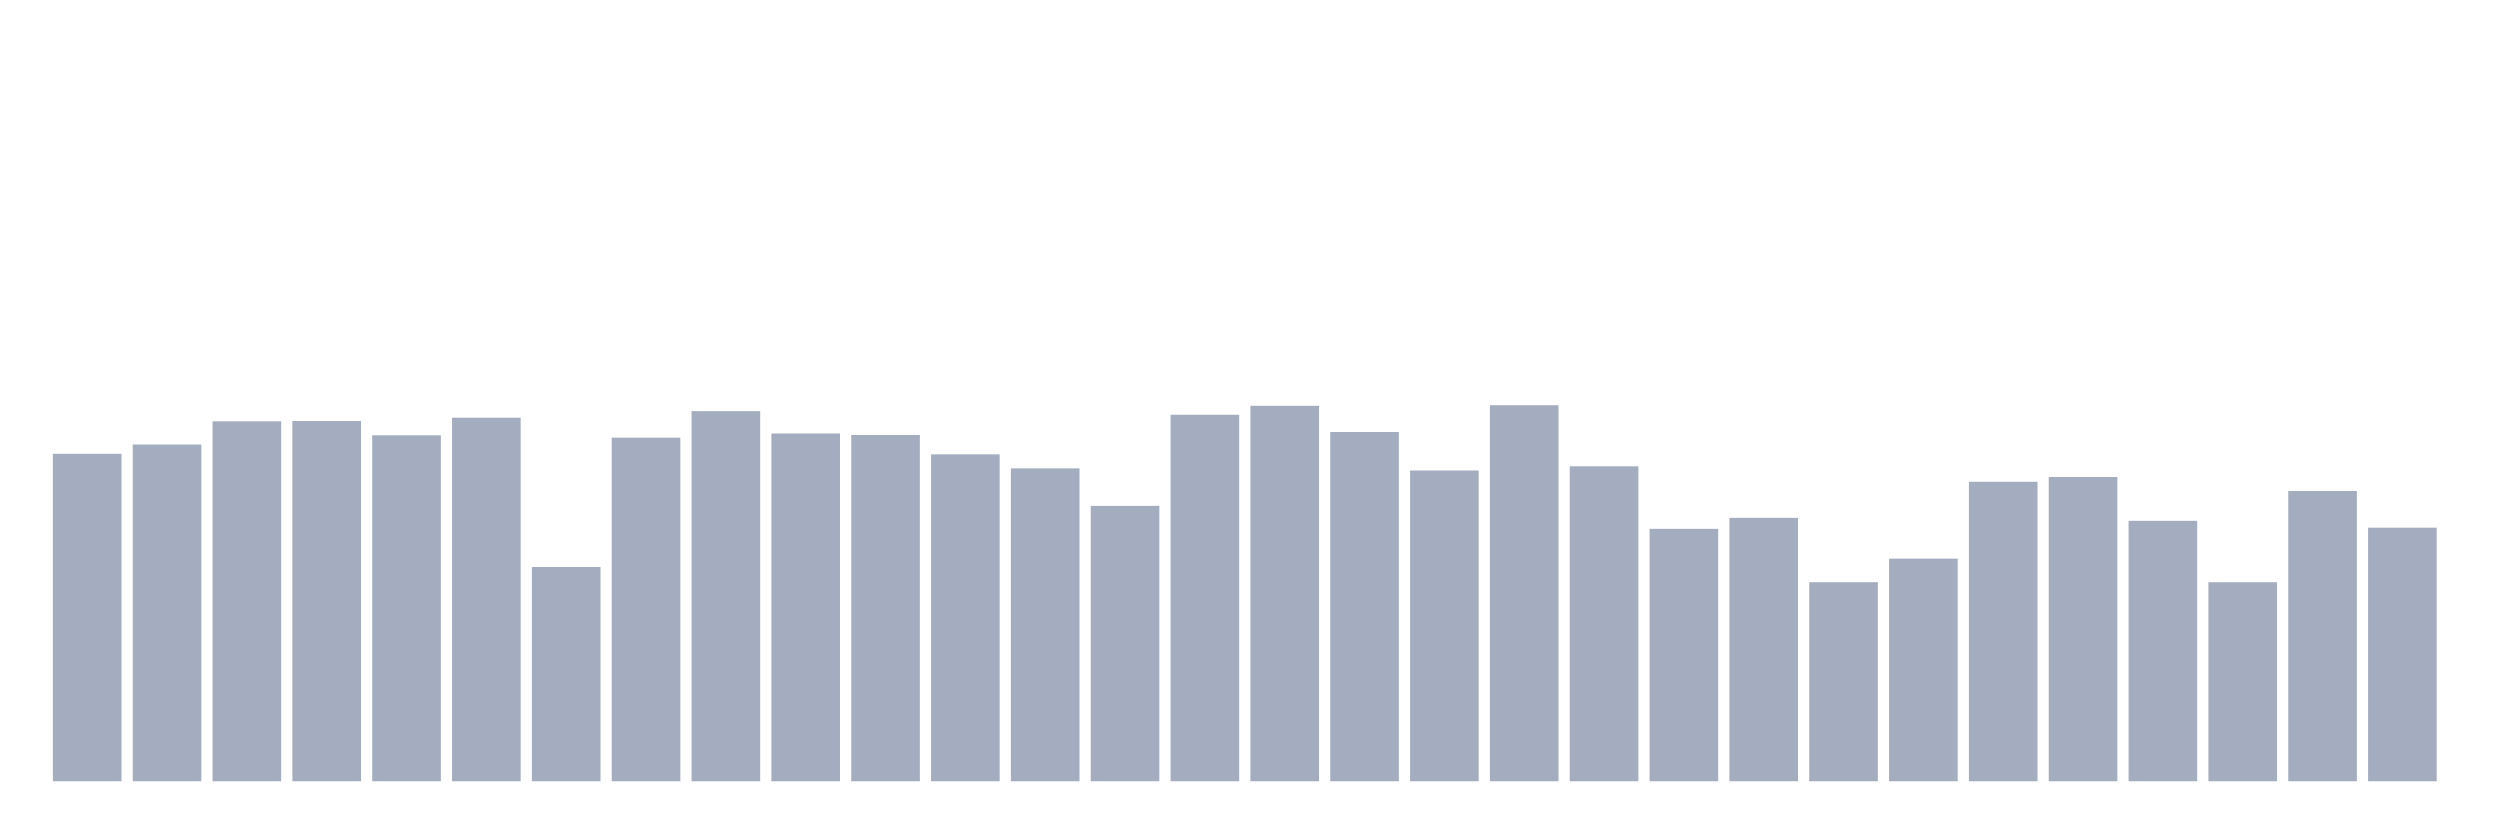<svg xmlns="http://www.w3.org/2000/svg" viewBox="0 0 480 160"><g transform="translate(10,10)"><rect class="bar" x="0.153" width="13.175" y="77.123" height="62.877" fill="rgb(164,173,192)"></rect><rect class="bar" x="15.482" width="13.175" y="75.349" height="64.651" fill="rgb(164,173,192)"></rect><rect class="bar" x="30.81" width="13.175" y="70.887" height="69.113" fill="rgb(164,173,192)"></rect><rect class="bar" x="46.138" width="13.175" y="70.83" height="69.17" fill="rgb(164,173,192)"></rect><rect class="bar" x="61.466" width="13.175" y="73.576" height="66.424" fill="rgb(164,173,192)"></rect><rect class="bar" x="76.794" width="13.175" y="70.2" height="69.8" fill="rgb(164,173,192)"></rect><rect class="bar" x="92.123" width="13.175" y="98.864" height="41.136" fill="rgb(164,173,192)"></rect><rect class="bar" x="107.451" width="13.175" y="74.034" height="65.966" fill="rgb(164,173,192)"></rect><rect class="bar" x="122.779" width="13.175" y="68.942" height="71.058" fill="rgb(164,173,192)"></rect><rect class="bar" x="138.107" width="13.175" y="73.233" height="66.767" fill="rgb(164,173,192)"></rect><rect class="bar" x="153.436" width="13.175" y="73.519" height="66.481" fill="rgb(164,173,192)"></rect><rect class="bar" x="168.764" width="13.175" y="77.237" height="62.763" fill="rgb(164,173,192)"></rect><rect class="bar" x="184.092" width="13.175" y="79.926" height="60.074" fill="rgb(164,173,192)"></rect><rect class="bar" x="199.42" width="13.175" y="87.135" height="52.865" fill="rgb(164,173,192)"></rect><rect class="bar" x="214.748" width="13.175" y="69.628" height="70.372" fill="rgb(164,173,192)"></rect><rect class="bar" x="230.077" width="13.175" y="67.912" height="72.088" fill="rgb(164,173,192)"></rect><rect class="bar" x="245.405" width="13.175" y="72.946" height="67.054" fill="rgb(164,173,192)"></rect><rect class="bar" x="260.733" width="13.175" y="80.327" height="59.673" fill="rgb(164,173,192)"></rect><rect class="bar" x="276.061" width="13.175" y="67.797" height="72.203" fill="rgb(164,173,192)"></rect><rect class="bar" x="291.39" width="13.175" y="79.526" height="60.474" fill="rgb(164,173,192)"></rect><rect class="bar" x="306.718" width="13.175" y="91.541" height="48.459" fill="rgb(164,173,192)"></rect><rect class="bar" x="322.046" width="13.175" y="89.424" height="50.576" fill="rgb(164,173,192)"></rect><rect class="bar" x="337.374" width="13.175" y="101.782" height="38.218" fill="rgb(164,173,192)"></rect><rect class="bar" x="352.702" width="13.175" y="97.262" height="42.738" fill="rgb(164,173,192)"></rect><rect class="bar" x="368.031" width="13.175" y="82.501" height="57.499" fill="rgb(164,173,192)"></rect><rect class="bar" x="383.359" width="13.175" y="81.586" height="58.414" fill="rgb(164,173,192)"></rect><rect class="bar" x="398.687" width="13.175" y="89.996" height="50.004" fill="rgb(164,173,192)"></rect><rect class="bar" x="414.015" width="13.175" y="101.782" height="38.218" fill="rgb(164,173,192)"></rect><rect class="bar" x="429.344" width="13.175" y="84.275" height="55.725" fill="rgb(164,173,192)"></rect><rect class="bar" x="444.672" width="13.175" y="91.312" height="48.688" fill="rgb(164,173,192)"></rect></g></svg>